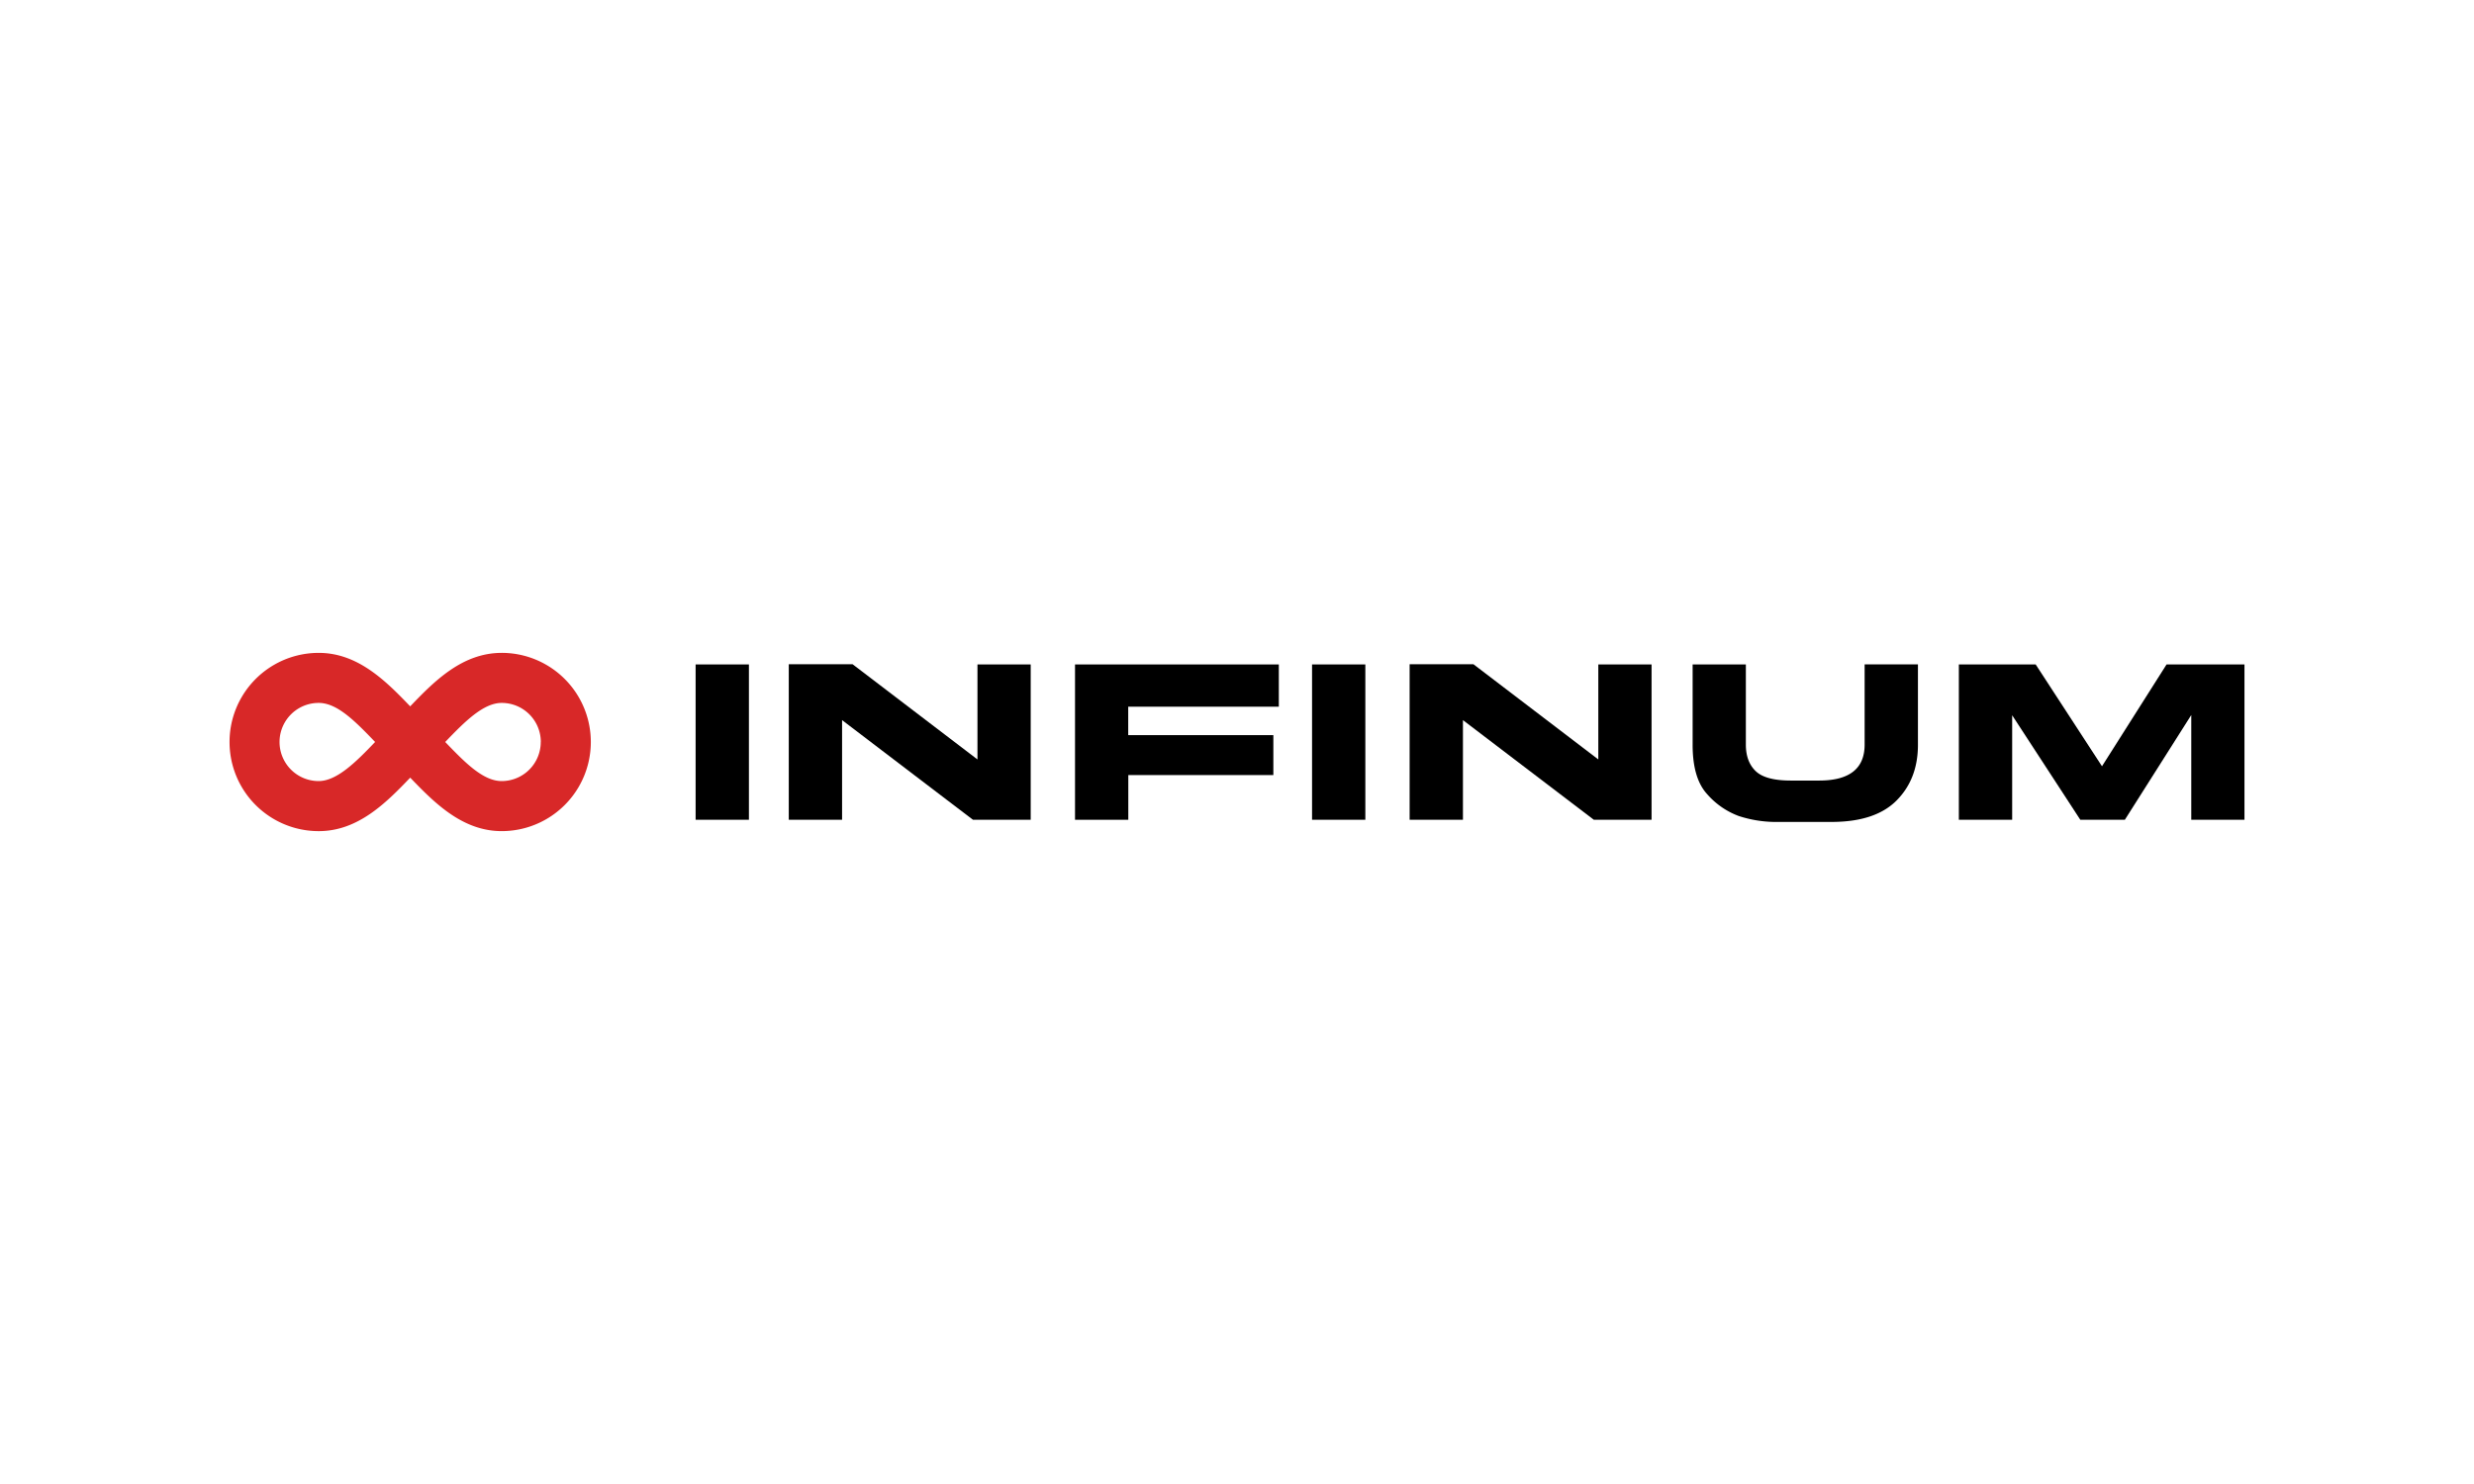 <svg xmlns="http://www.w3.org/2000/svg" xmlns:xlink="http://www.w3.org/1999/xlink" width="1000" height="600" viewBox="0 0 1000 600">
  <rect x="0" y="0" width="1000" height="600" fill="#333333" stroke="none"/>
  <defs>
    <clipPath id="clip-Artboard_3">
      <rect width="1000" height="600"/>
    </clipPath>
  </defs>
  <g id="Artboard_3" data-name="Artboard – 3" clip-path="url(#clip-Artboard_3)">
    <rect width="1000" height="600" fill="#fff"/>
    <g id="Layer_2" data-name="Layer 2" transform="translate(92.788 263.963)">
      <g id="Layer_1" data-name="Layer 1" transform="translate(-0.01 -0.005)">
        <path id="Path_126" data-name="Path 126" d="M226.53,68.433V5.63h21.547v62.8Z" transform="translate(-38.137 -0.944)"/>
        <path id="Path_127" data-name="Path 127" d="M369.6,5.611v62.8H346.256l-52.9-40.291V68.415H271.81V5.52h25.78l50.487,38.5V5.611Z" transform="translate(-45.762 -0.925)"/>
        <path id="Path_128" data-name="Path 128" d="M493.319,22.711H432.445v11.5h58.662V50.354H432.479V68.433H410.94V5.63h82.379Z" transform="translate(-69.191 -0.944)"/>
        <path id="Path_129" data-name="Path 129" d="M526.15,68.433V5.63h21.539v62.8Z" transform="translate(-88.591 -0.944)"/>
        <path id="Path_130" data-name="Path 130" d="M671.369,5.611v62.8H648.034L595.127,28.123V68.415H573.58V5.52h25.78l50.487,38.5V5.611Z" transform="translate(-96.578 -0.925)"/>
        <path id="Path_131" data-name="Path 131" d="M732.644,38.033q0,6.911,3.983,10.728t14.229,3.809h11.41q18.387,0,18.387-14.537V5.6H802.2V38.116q0,13.8-8.624,22.5T767.2,69.3H745.816a48.55,48.55,0,0,1-16.092-2.412A31.477,31.477,0,0,1,717,58.066q-5.88-6.412-5.871-19.959V5.625h21.514Z" transform="translate(-119.74 -0.939)"/>
        <path id="Path_132" data-name="Path 132" d="M862.077,68.433H840.53V5.63h31.052l26.8,41.165,26.1-41.165h31.493v62.8H934.469V26.079L907.624,68.433h-18L862.077,26.171Z" transform="translate(-141.53 -0.944)"/>
        <path id="Path_133" data-name="Path 133" d="M109.987,0c-15.8,0-27.061,11.252-36.973,21.622C63.092,11.251,51.8,0,36.032,0a36.04,36.04,0,1,0,0,72.08c15.8,0,27.077-11.256,36.99-21.626C82.943,60.8,94.244,72.075,109.987,72.075a36.04,36.04,0,1,0,0-72.08Zm15.8,36.034a15.8,15.8,0,0,1-15.8,15.8c-7.435,0-14.628-7.285-22.811-15.8,7.917-8.266,15.418-15.8,22.811-15.8a15.8,15.8,0,0,1,15.825,15.8Zm-66.961,0c-7.6,7.95-15.418,15.8-22.819,15.8a15.8,15.8,0,1,1,0-31.6c7.426-.017,14.586,7.21,22.844,15.809Z" transform="translate(0.01 0.005)" fill="#d82828"/>
      </g>
    </g>
  </g>
</svg>
